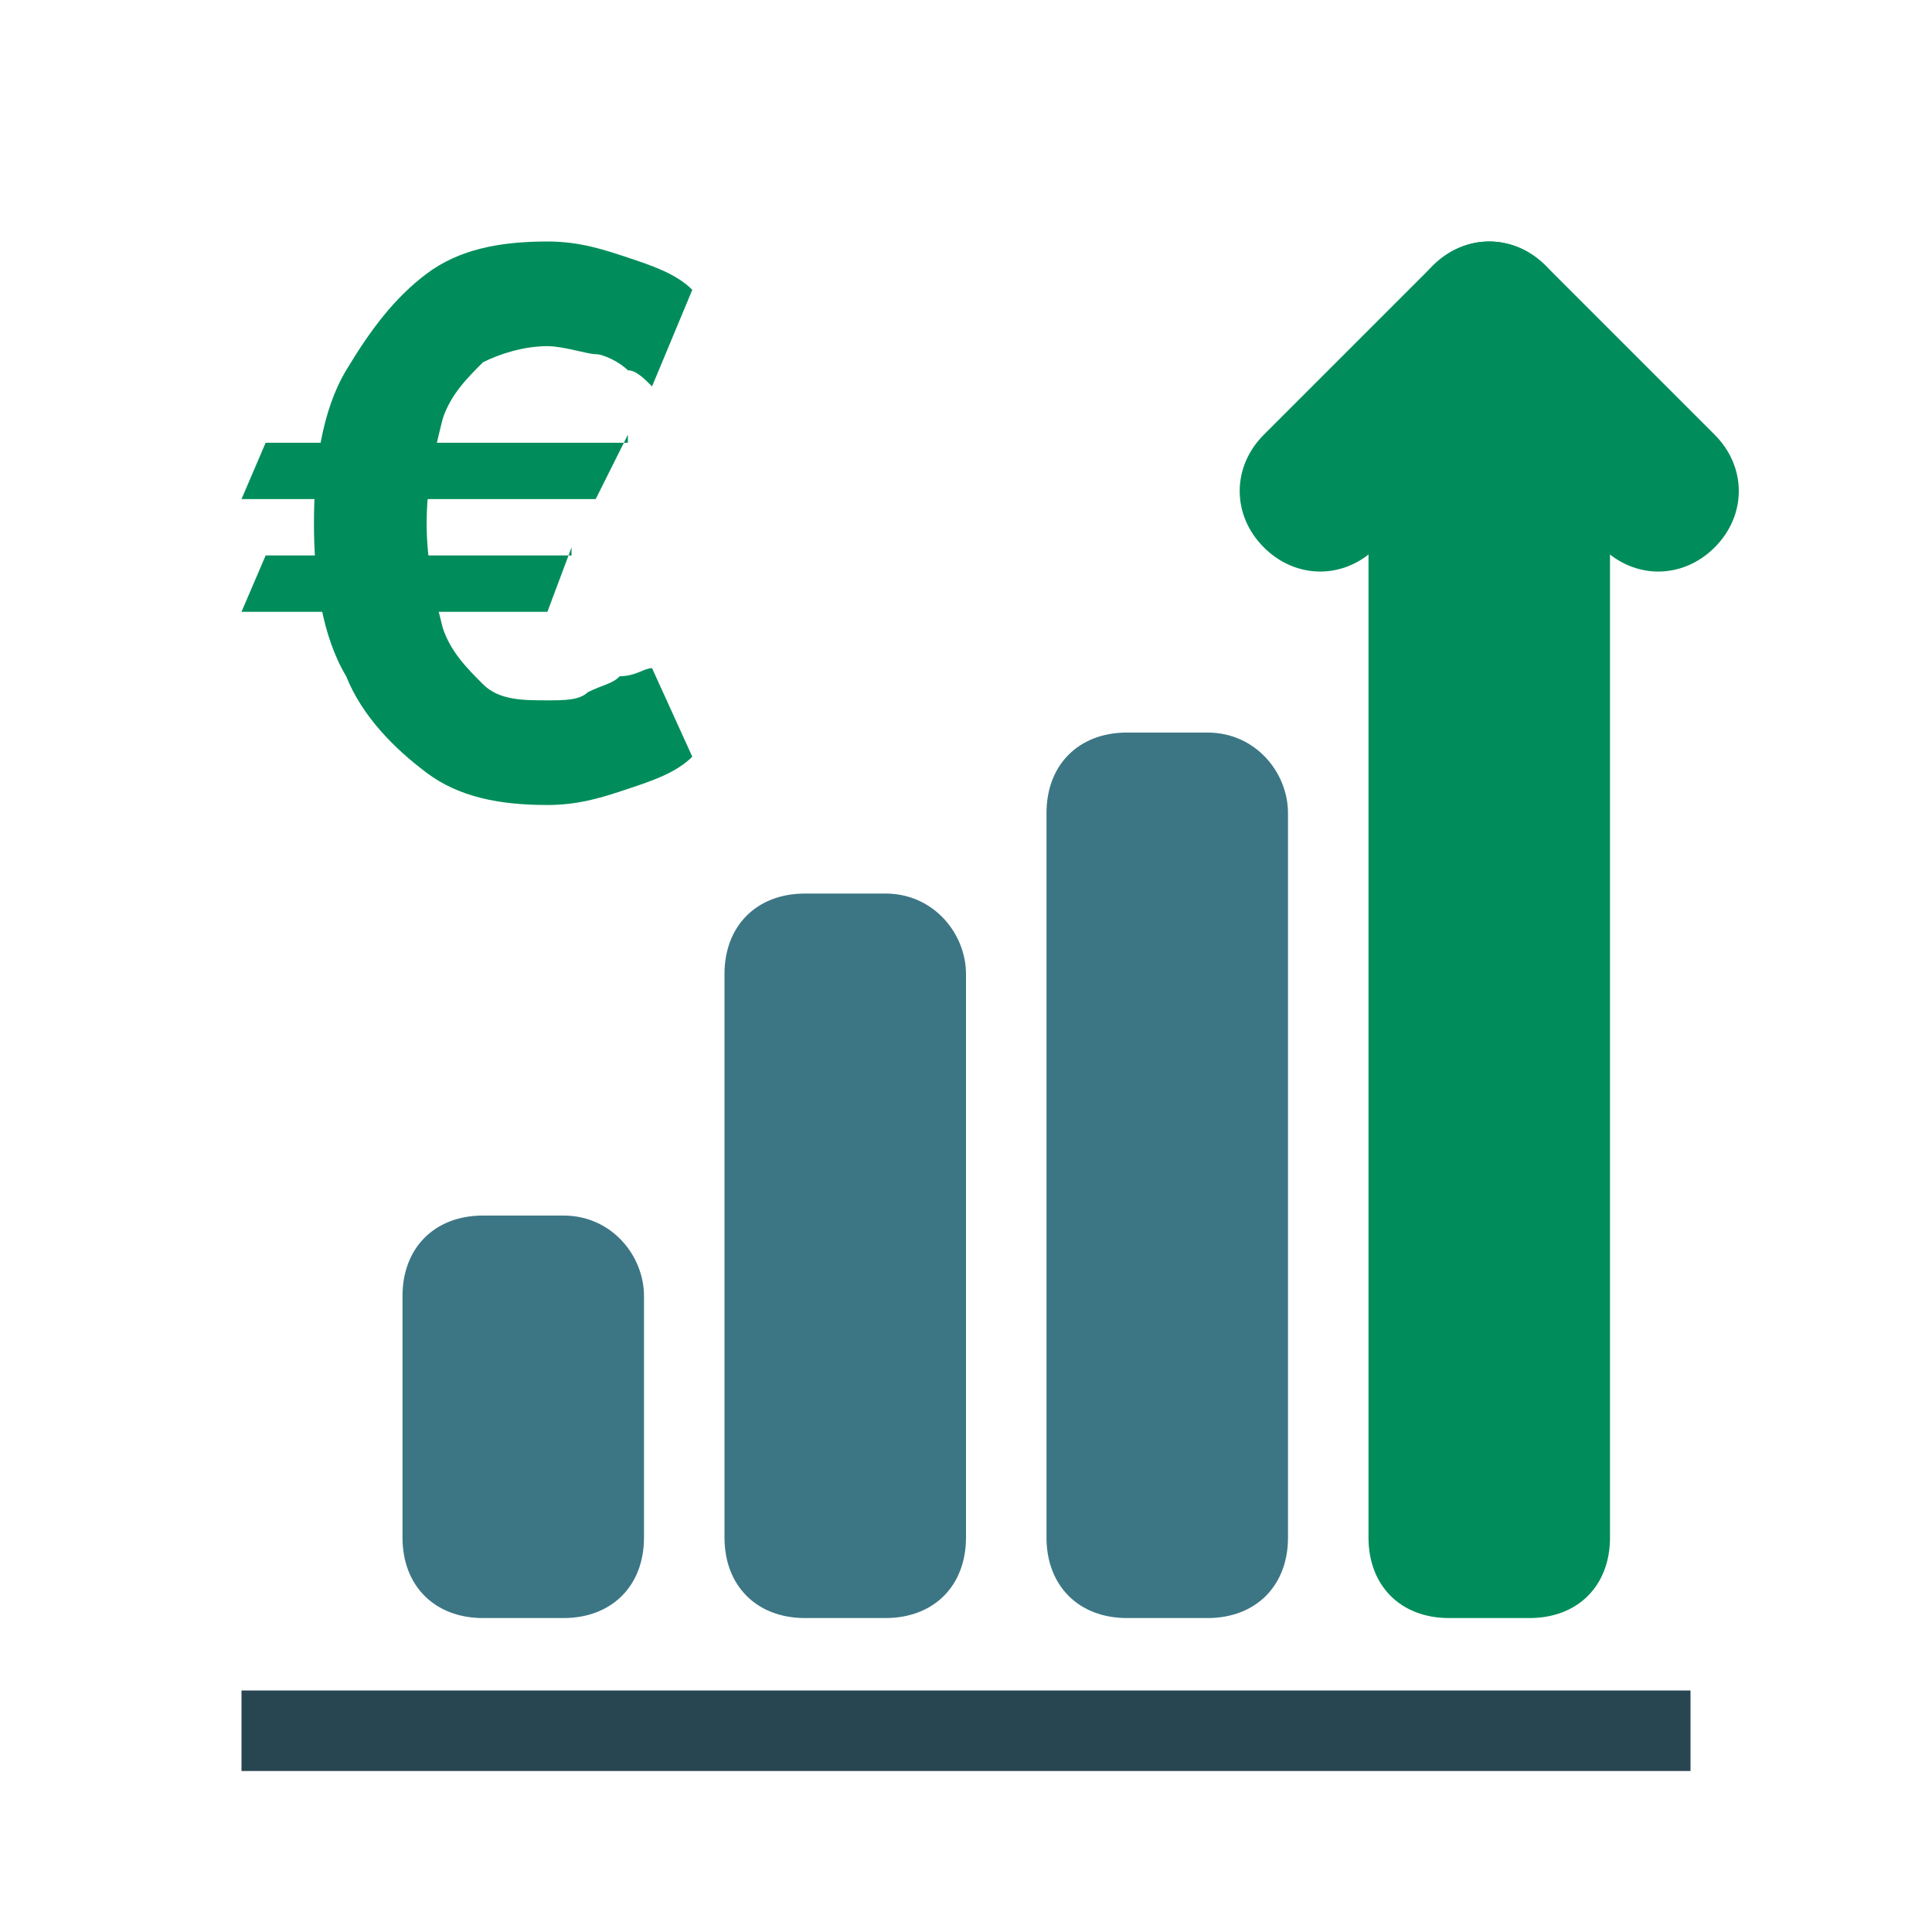 <?xml version="1.0" encoding="utf-8"?>
<!-- Generator: Adobe Illustrator 25.3.1, SVG Export Plug-In . SVG Version: 6.00 Build 0)  -->
<svg version="1.1" id="Layer_1" xmlns="http://www.w3.org/2000/svg" xmlns:xlink="http://www.w3.org/1999/xlink" x="0px" y="0px"
	 width="24px" height="24px" viewBox="0 0 24 24" style="enable-background:new 0 0 24 24;" xml:space="preserve">
<style type="text/css">
	.st0{fill:#008D5B;}
	.st1{fill:#3C7685;}
	.st2{fill:#284652;}
</style>
<g>
	<path class="st0" d="M7.8,5.4L7.4,6.2H3l0.3-0.7H7.8z M7.1,6.8L6.8,7.6H3l0.3-0.7H7.1z M8.6,3.6L8.1,4.8C8,4.7,7.9,4.6,7.8,4.6
		C7.7,4.5,7.5,4.4,7.4,4.4S7,4.3,6.8,4.3C6.5,4.3,6.2,4.4,6,4.5C5.8,4.7,5.6,4.9,5.5,5.2C5.4,5.6,5.3,6,5.3,6.5
		c0,0.5,0.1,0.9,0.2,1.3C5.6,8.1,5.8,8.3,6,8.5c0.2,0.2,0.5,0.2,0.8,0.2c0.2,0,0.4,0,0.5-0.1c0.2-0.1,0.3-0.1,0.4-0.2
		C7.9,8.4,8,8.3,8.1,8.3l0.5,1.1C8.4,9.6,8.1,9.7,7.8,9.8C7.5,9.9,7.2,10,6.8,10c-0.6,0-1.1-0.1-1.5-0.4c-0.4-0.3-0.8-0.7-1-1.2
		C4,7.9,3.9,7.2,3.9,6.5c0-0.7,0.1-1.4,0.4-1.9c0.3-0.5,0.6-0.9,1-1.2C5.7,3.1,6.2,3,6.8,3c0.4,0,0.7,0.1,1,0.2
		C8.1,3.3,8.4,3.4,8.6,3.6z"/>
</g>
<path class="st1" d="M7,15.1H6c-0.6,0-1,0.4-1,1v3c0,0.6,0.4,1,1,1h1c0.6,0,1-0.4,1-1v-3C8,15.6,7.6,15.1,7,15.1z"/>
<path class="st1" d="M11,11.1h-1c-0.6,0-1,0.4-1,1v7c0,0.6,0.4,1,1,1h1c0.6,0,1-0.4,1-1v-7C12,11.6,11.6,11.1,11,11.1z"/>
<path class="st1" d="M15,9.1h-1c-0.6,0-1,0.4-1,1v9c0,0.6,0.4,1,1,1h1c0.6,0,1-0.4,1-1v-9C16,9.6,15.6,9.1,15,9.1z"/>
<path class="st0" d="M19,4.1h-1c-0.6,0-1,0.4-1,1v14c0,0.6,0.4,1,1,1h1c0.6,0,1-0.4,1-1v-14C20,4.6,19.6,4.1,19,4.1z"/>
<path class="st0" d="M19.2,4.7l-2.1,2.1c-0.4,0.4-1,0.4-1.4,0l0,0c-0.4-0.4-0.4-1,0-1.4l2.1-2.1c0.4-0.4,1-0.4,1.4,0l0,0
	C19.6,3.7,19.6,4.3,19.2,4.7z"/>
<path class="st0" d="M19.9,6.8l-2.1-2.1c-0.4-0.4-0.4-1,0-1.4l0,0c0.4-0.4,1-0.4,1.4,0l2.1,2.1c0.4,0.4,0.4,1,0,1.4l0,0
	C20.9,7.2,20.3,7.2,19.9,6.8z"/>
<rect x="3" y="21" class="st2" width="18" height="1"/>
</svg>
